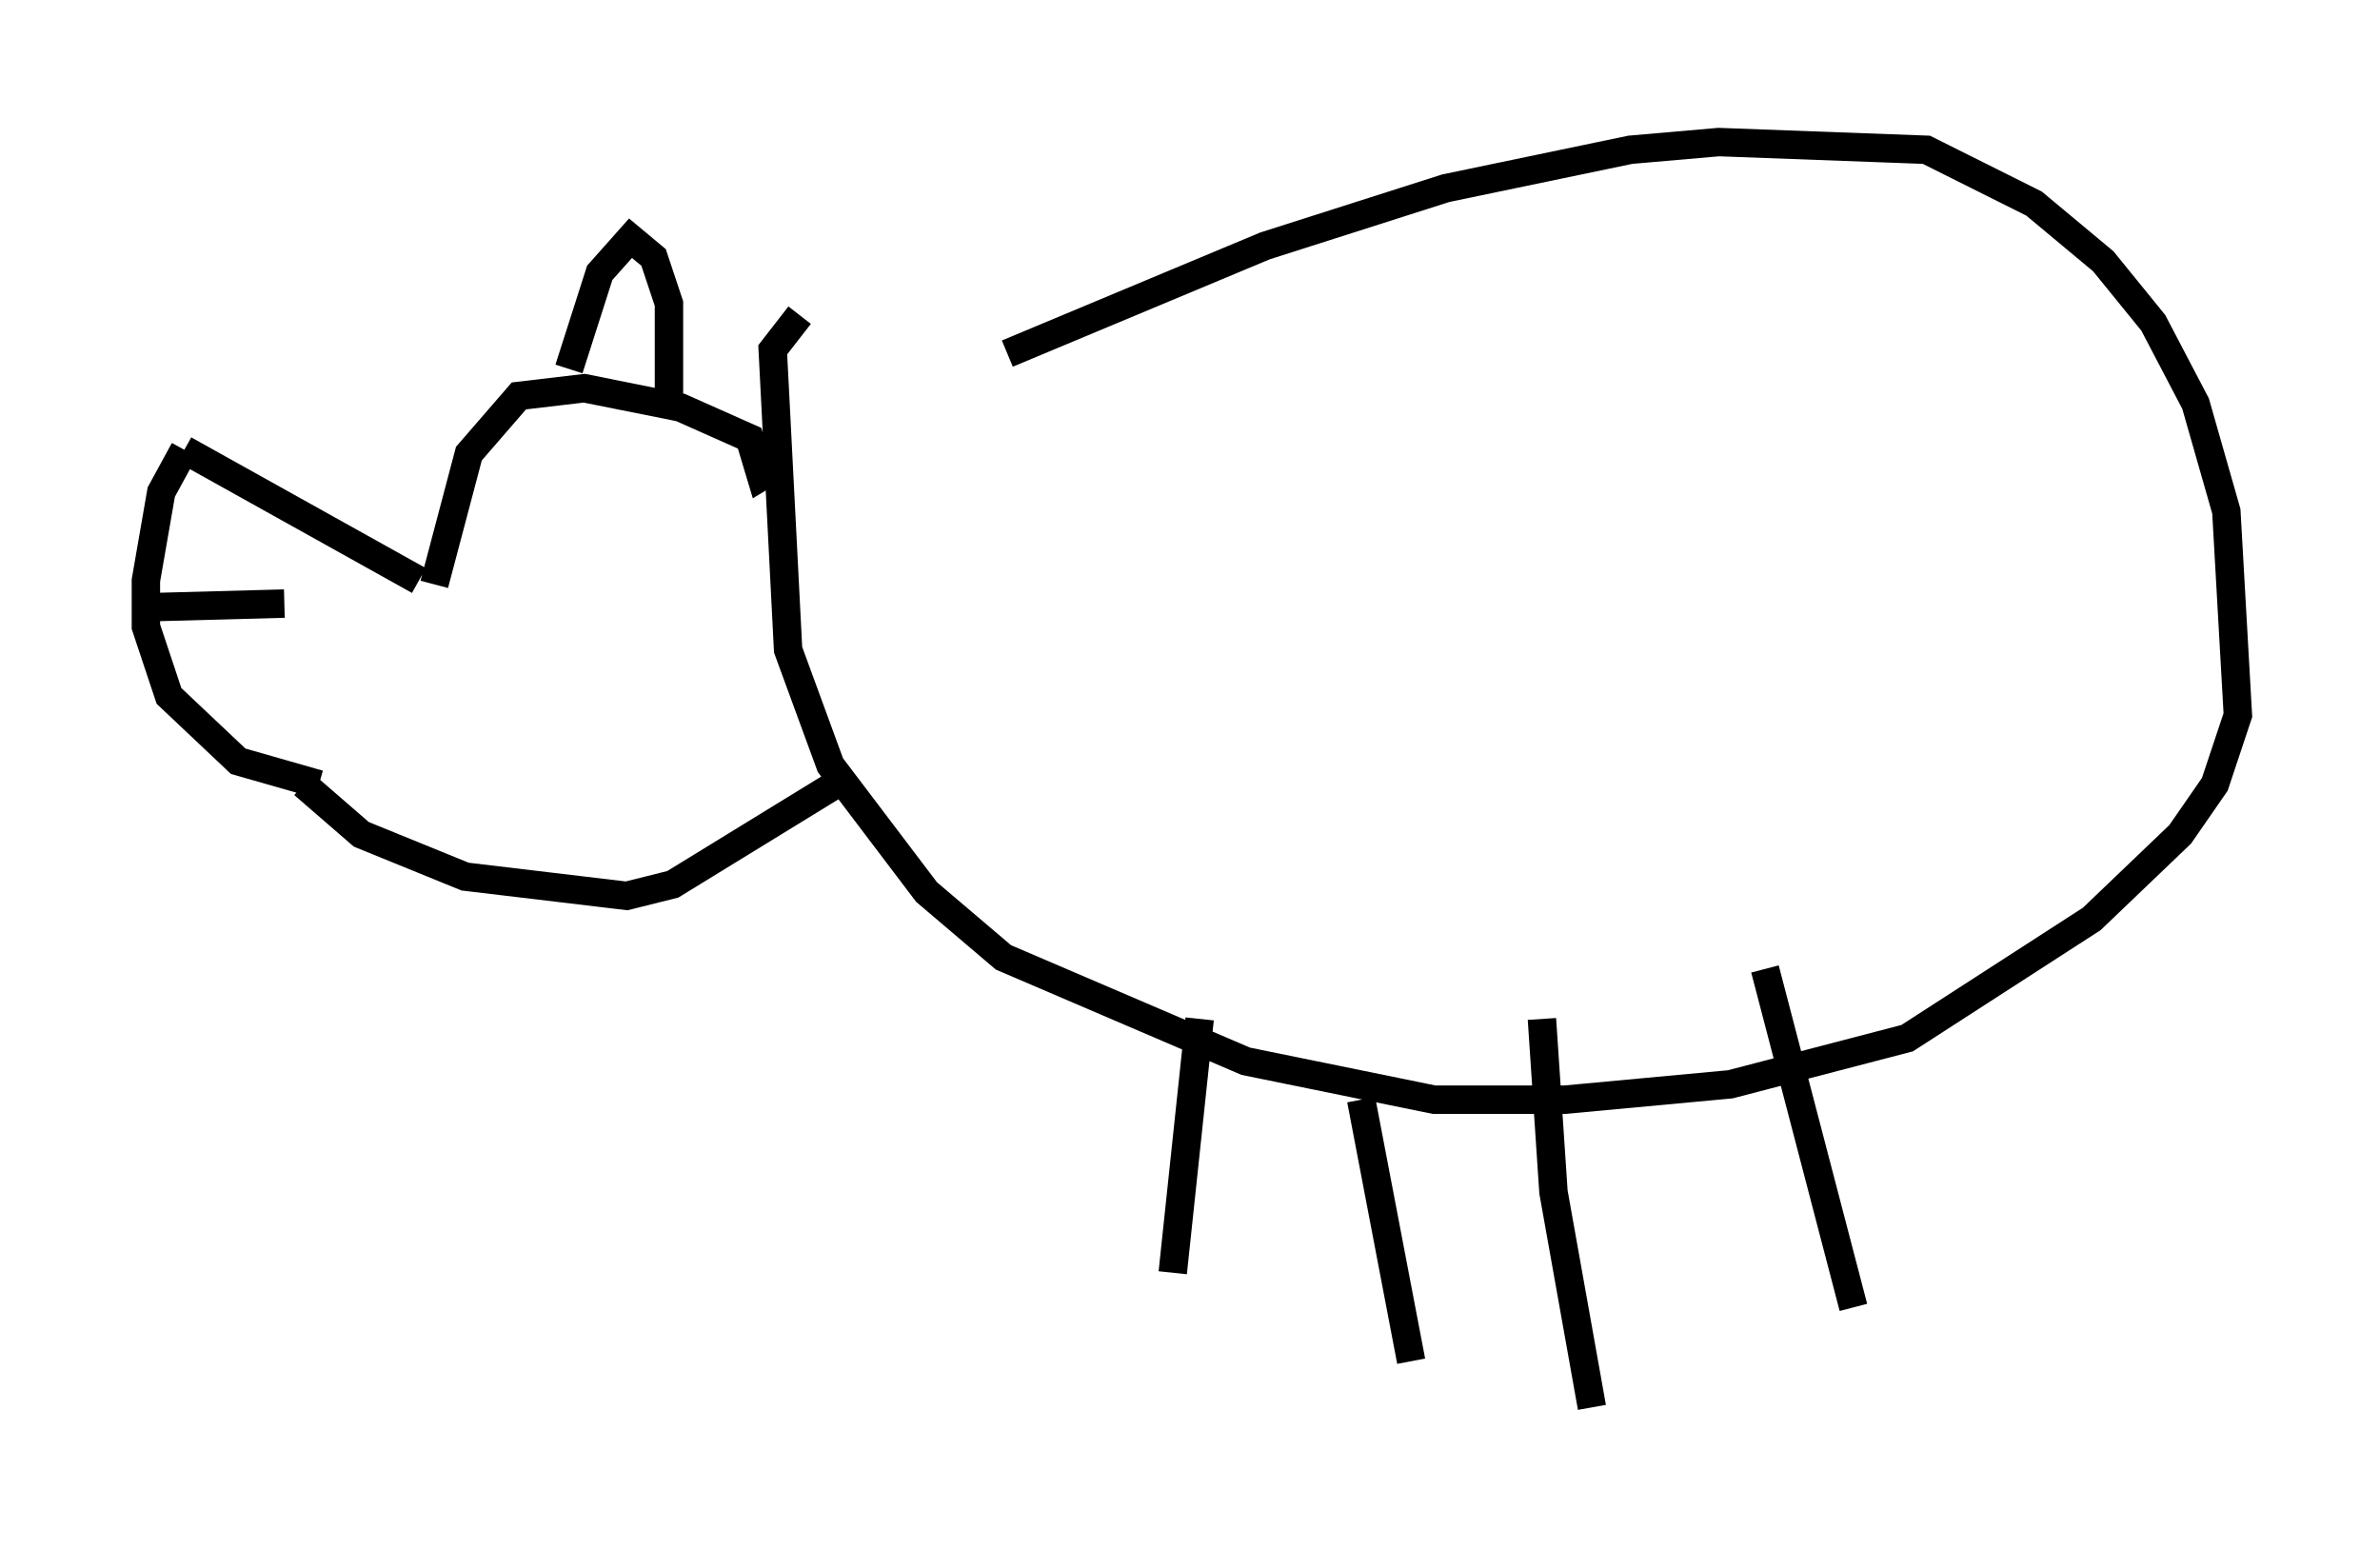 <?xml version="1.0" encoding="utf-8" ?>
<svg baseProfile="full" height="54.519" version="1.1" width="83.748" xmlns="http://www.w3.org/2000/svg" xmlns:ev="http://www.w3.org/2001/xml-events" xmlns:xlink="http://www.w3.org/1999/xlink"><defs /><rect fill="white" height="54.519" width="83.748" x="0" y="0" /><path d="M31.387, 14.607 m4.059, -2.165 l9.066, -3.789 6.36, -2.03 l6.495, -1.353 3.112, -0.271 l7.307, 0.271 3.789, 1.894 l2.436, 2.03 1.759, 2.165 l1.488, 2.842 1.083, 3.789 l0.406, 7.172 -0.812, 2.436 l-1.218, 1.759 -3.112, 2.977 l-6.495, 4.195 -6.225, 1.624 l-5.819, 0.541 -4.601, 0.0 l-6.631, -1.353 -8.525, -3.654 l-2.706, -2.3 -3.383, -4.465 l-1.488, -4.059 -0.541, -10.555 l0.947, -1.218 m-0.677, 5.277 l-0.677, 0.406 -0.406, -1.353 l-2.436, -1.083 -3.383, -0.677 l-2.3, 0.271 -1.759, 2.03 l-1.218, 4.601 m-0.541, -0.135 l-8.254, -4.601 m0.0, 0.0 l-0.812, 1.488 -0.541, 3.112 l0.0, 1.624 0.812, 2.436 l2.436, 2.3 2.842, 0.812 m-6.225, -6.225 l5.007, -0.135 m0.677, 6.36 l2.03, 1.759 3.654, 1.488 l5.683, 0.677 1.624, -0.406 l5.954, -3.654 m-9.607, -14.479 l1.083, -3.383 1.083, -1.218 l0.812, 0.677 0.541, 1.624 l0.0, 3.518 m18.674, 21.651 l-0.947, 8.931 m6.631, -6.089 l1.759, 9.202 m4.601, -12.043 l0.406, 6.089 1.353, 7.578 m6.089, -15.426 l3.112, 11.908 " fill="none" stroke="black" stroke-width="1" /></svg>